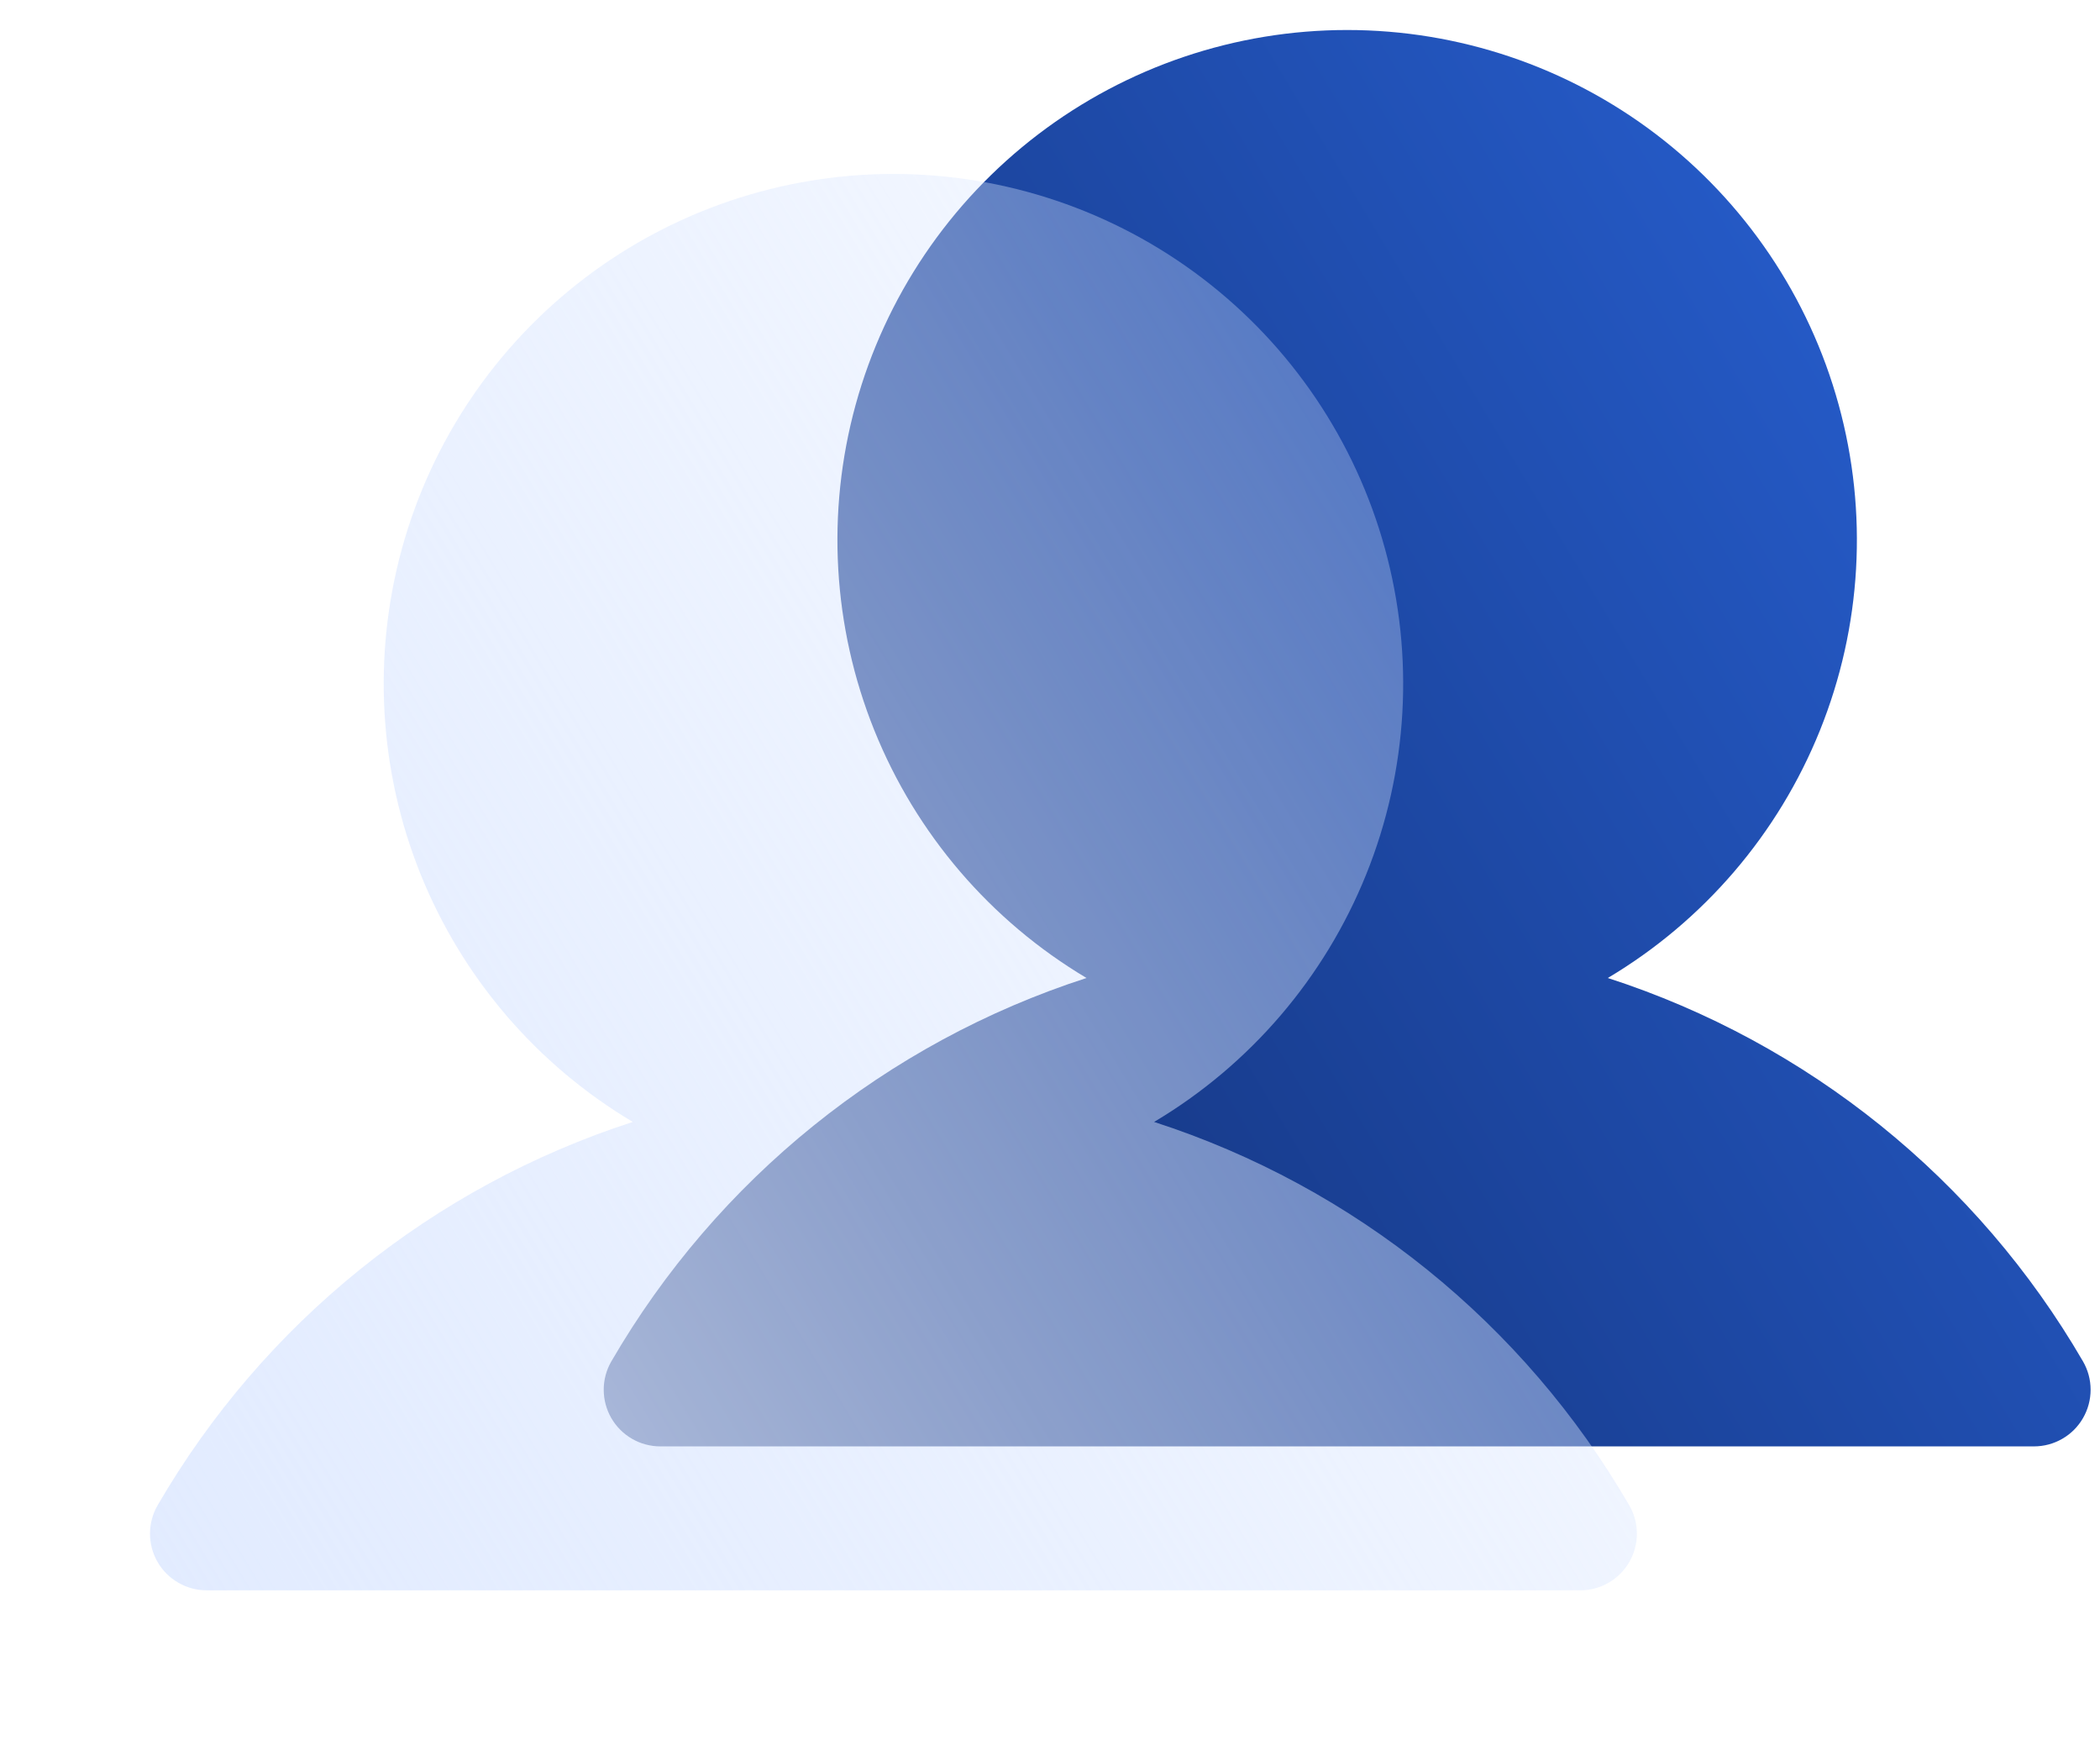 <svg width="70" height="58" viewBox="0 0 70 58" fill="none" xmlns="http://www.w3.org/2000/svg">
<path d="M69.433 45.37C65.91 39.303 60.269 34.752 53.594 32.593C56.791 30.69 59.276 27.79 60.666 24.338C62.057 20.887 62.275 17.074 61.288 13.486C60.302 9.898 58.164 6.733 55.205 4.477C52.245 2.222 48.627 1 44.905 1C41.184 1 37.566 2.222 34.606 4.477C31.646 6.733 29.509 9.898 28.522 13.486C27.536 17.074 27.754 20.887 29.144 24.338C30.534 27.79 33.019 30.69 36.217 32.593C29.542 34.752 23.901 39.303 20.378 45.37C20.212 45.657 20.124 45.982 20.124 46.314C20.124 46.645 20.211 46.971 20.376 47.258C20.542 47.546 20.78 47.784 21.067 47.95C21.355 48.116 21.68 48.203 22.012 48.203L67.799 48.203C68.131 48.203 68.456 48.116 68.743 47.95C69.031 47.785 69.269 47.546 69.434 47.259C69.6 46.972 69.687 46.646 69.687 46.314C69.687 45.983 69.599 45.657 69.433 45.37L69.433 45.37Z" fill="url(#paint0_linear)"/>
<g filter="url(#filter0_bd)">
<path d="M51.309 52.167C47.786 46.099 42.145 41.549 35.47 39.39C38.668 37.487 41.152 34.587 42.542 31.135C43.933 27.683 44.151 23.87 43.164 20.282C42.178 16.694 40.04 13.529 37.081 11.274C34.121 9.018 30.503 7.797 26.781 7.797C23.06 7.797 19.442 9.018 16.482 11.274C13.522 13.529 11.385 16.694 10.398 20.282C9.412 23.87 9.63 27.683 11.02 31.135C12.41 34.587 14.895 37.487 18.093 39.39C11.418 41.549 5.777 46.099 2.254 52.166C2.088 52.453 2 52.779 2 53.11C2 53.442 2.087 53.768 2.252 54.055C2.418 54.342 2.656 54.581 2.944 54.746C3.231 54.912 3.556 55 3.888 55L49.675 55C50.007 55 50.332 54.913 50.62 54.747C50.907 54.581 51.145 54.343 51.311 54.055C51.476 53.768 51.563 53.442 51.563 53.111C51.563 52.779 51.475 52.454 51.309 52.167L51.309 52.167Z" fill="url(#paint1_linear)"/>
<path d="M51.309 52.167L51.309 52.167L51.309 52.167Z" stroke="url(#paint2_linear)"/>
</g>
<defs>
<filter id="filter0_bd" x="-3" y="0.797" width="62.563" height="59.203" filterUnits="userSpaceOnUse" color-interpolation-filters="sRGB">
<feFlood flood-opacity="0" result="BackgroundImageFix"/>
<feGaussianBlur in="BackgroundImage" stdDeviation="2.5"/>
<feComposite in2="SourceAlpha" operator="in" result="effect1_backgroundBlur"/>
<feColorMatrix in="SourceAlpha" type="matrix" values="0 0 0 0 0 0 0 0 0 0 0 0 0 0 0 0 0 0 127 0"/>
<feOffset dx="3" dy="-2"/>
<feGaussianBlur stdDeviation="2.5"/>
<feColorMatrix type="matrix" values="0 0 0 0 0.067 0 0 0 0 0.173 0 0 0 0 0.431 0 0 0 0.2 0"/>
<feBlend mode="normal" in2="effect1_backgroundBlur" result="effect2_dropShadow"/>
<feBlend mode="normal" in="SourceGraphic" in2="effect2_dropShadow" result="shape"/>
</filter>
<linearGradient id="paint0_linear" x1="23.761" y1="48.205" x2="76.622" y2="16.488" gradientUnits="userSpaceOnUse">
<stop stop-color="#112C6E"/>
<stop offset="1" stop-color="#2963D8"/>
</linearGradient>
<linearGradient id="paint1_linear" x1="-4.432" y1="59.533" x2="56.988" y2="22.278" gradientUnits="userSpaceOnUse">
<stop stop-color="#E0EAFF"/>
<stop offset="1" stop-color="#D8E5FF" stop-opacity="0.2"/>
</linearGradient>
<linearGradient id="paint2_linear" x1="-2.418" y1="58.526" x2="46.919" y2="22.278" gradientUnits="userSpaceOnUse">
<stop stop-color="white"/>
<stop offset="1" stop-color="white" stop-opacity="0"/>
</linearGradient>
</defs>
</svg>
